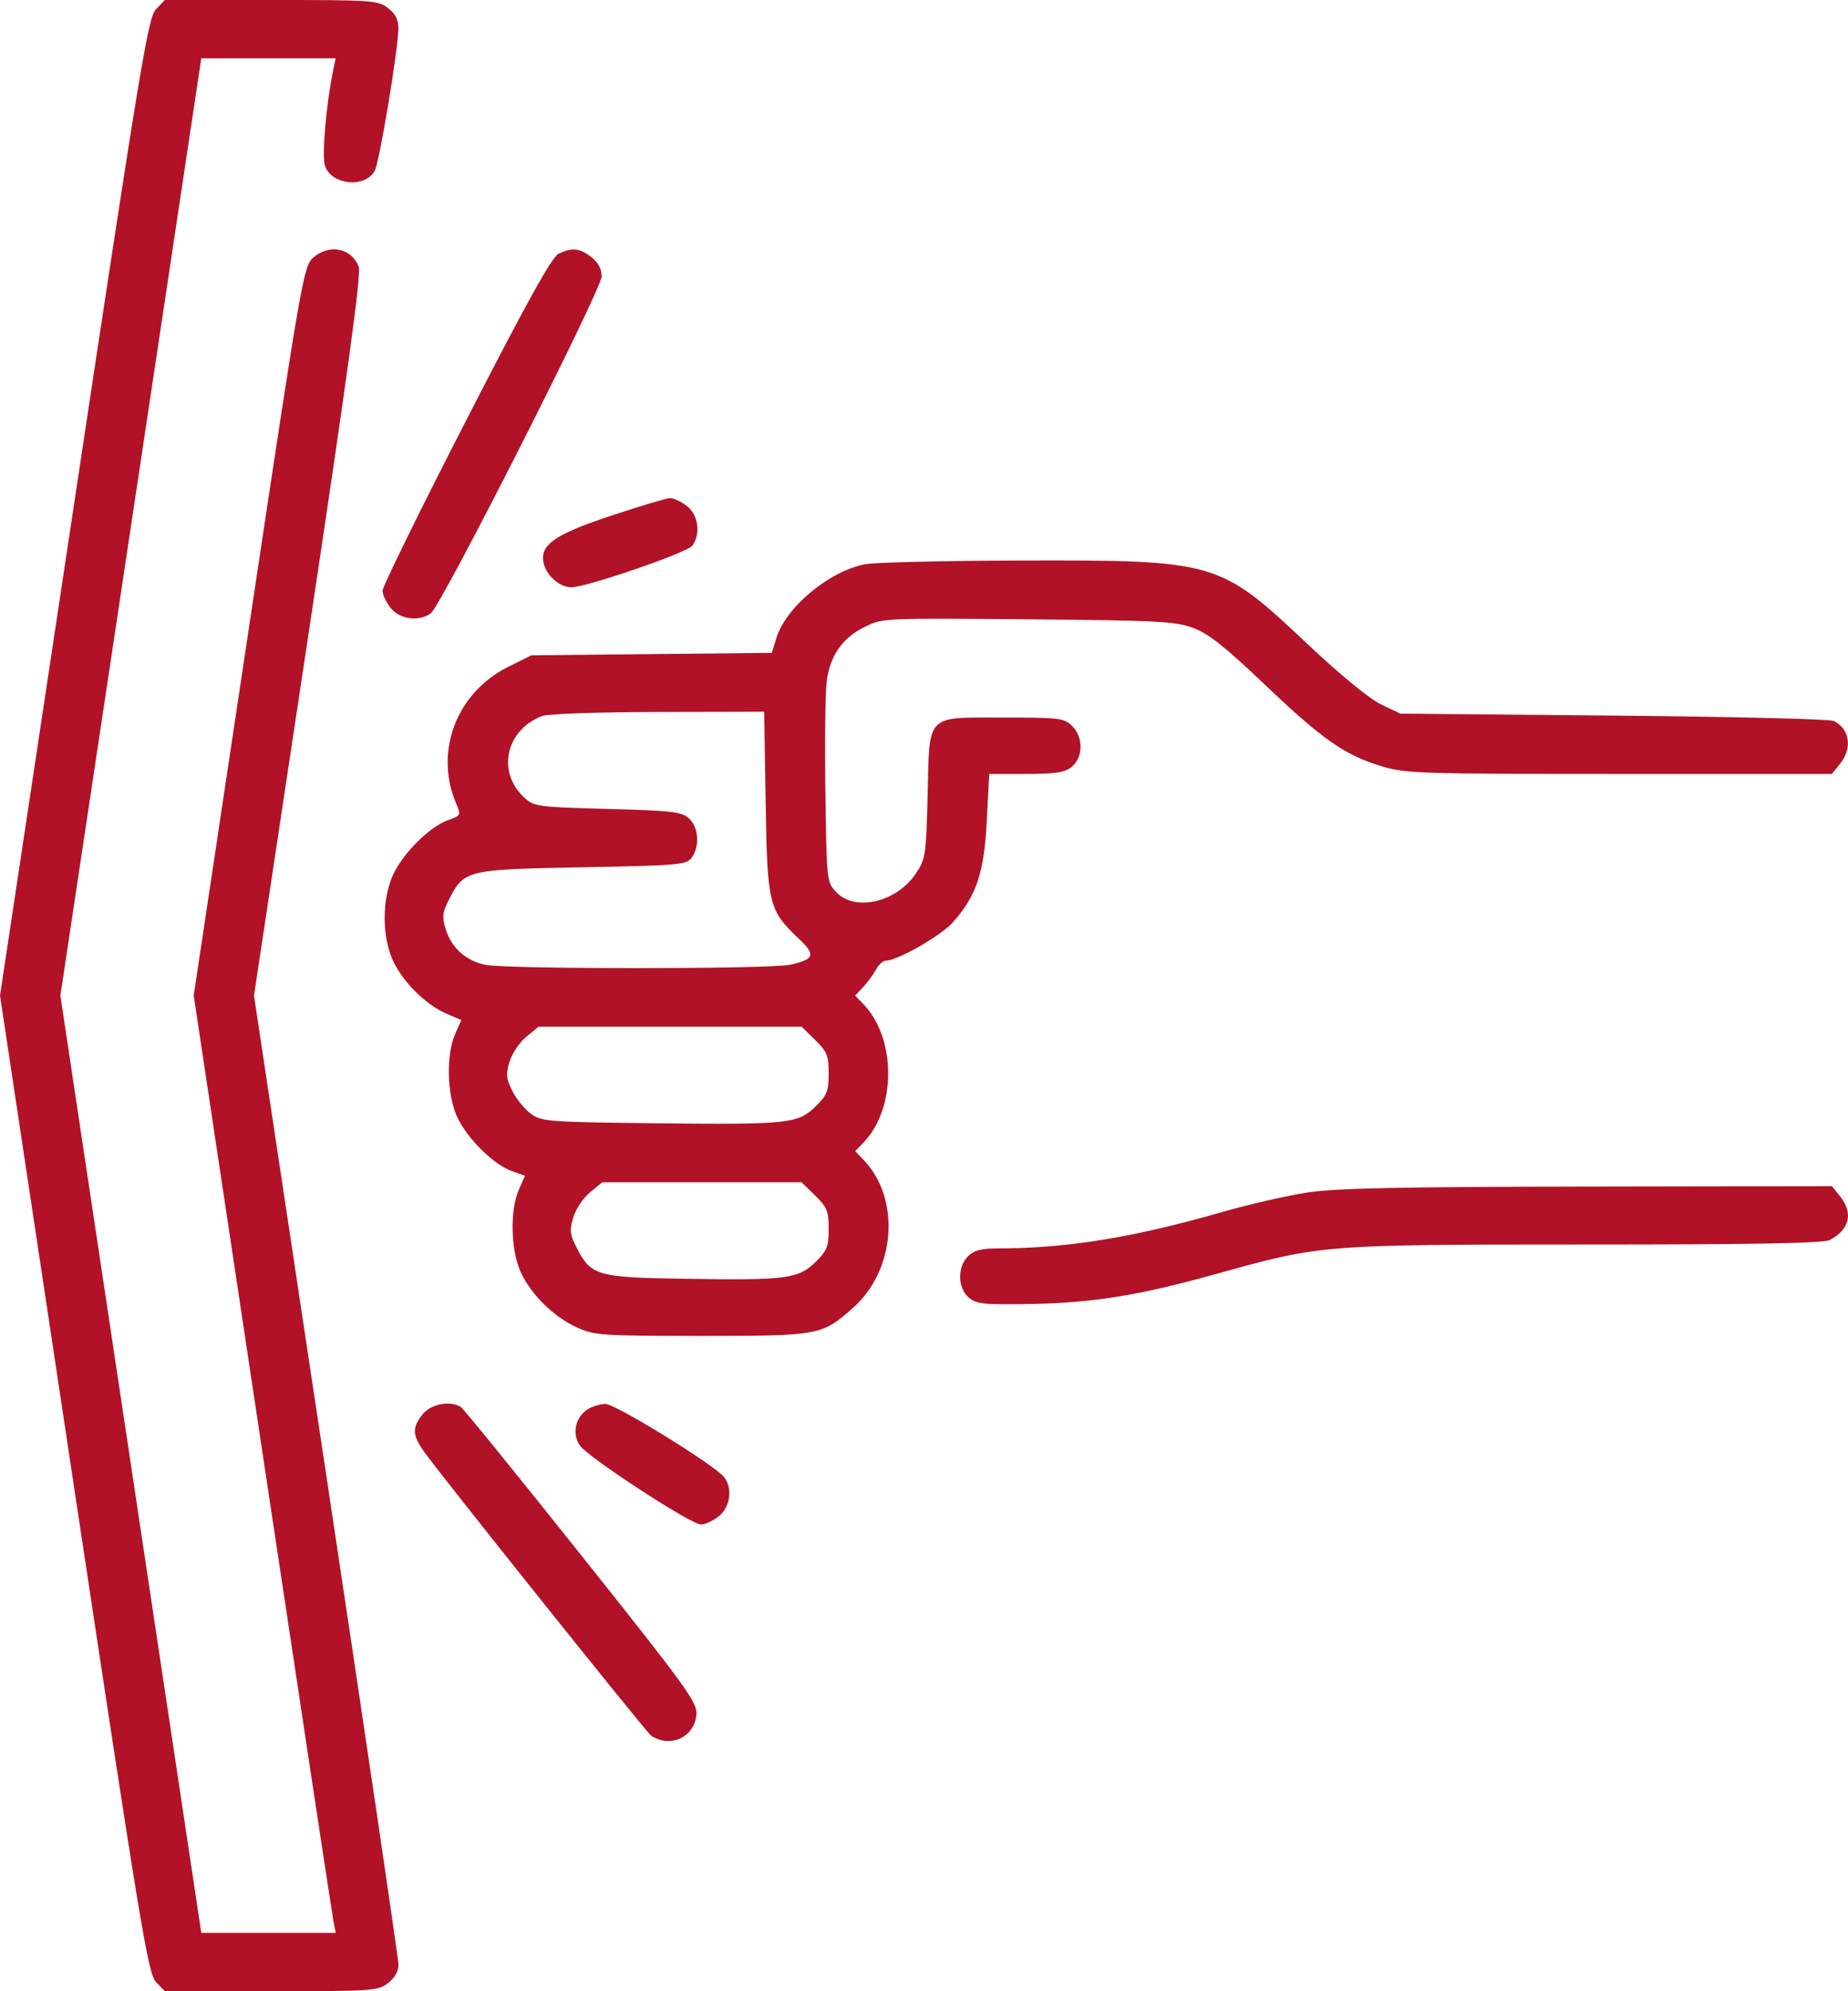 <svg width="52" height="56" viewBox="0 0 52 56" fill="none" xmlns="http://www.w3.org/2000/svg">
<path fill-rule="evenodd" clip-rule="evenodd" d="M4.391 0.257C4.166 0.491 3.957 1.755 2.072 14.257L0 28L2.072 41.743C3.957 54.245 4.166 55.509 4.391 55.743L4.639 56H7.63C10.487 56 10.635 55.99 10.917 55.773C11.103 55.63 11.213 55.44 11.213 55.257C11.213 55.098 10.298 48.9 9.18 41.484L7.147 28L8.673 17.883C9.786 10.496 10.17 7.693 10.094 7.499C9.889 6.973 9.267 6.85 8.813 7.246C8.54 7.484 8.482 7.817 6.991 17.745L5.451 27.998L7.389 40.878C8.455 47.962 9.354 53.893 9.387 54.059L9.447 54.359L7.556 54.359L5.664 54.359L3.682 41.179L1.699 28L3.682 14.821L5.664 1.641L7.555 1.641L9.445 1.641L9.382 1.941C9.176 2.929 9.049 4.4 9.147 4.673C9.34 5.209 10.275 5.296 10.545 4.803C10.678 4.561 11.206 1.381 11.21 0.801C11.212 0.554 11.127 0.388 10.917 0.227C10.635 0.01 10.487 0 7.63 0H4.639L4.391 0.257ZM15.718 7.136C15.529 7.225 14.826 8.492 13.112 11.832C11.82 14.348 10.764 16.499 10.764 16.611C10.764 16.723 10.869 16.944 10.996 17.102C11.253 17.42 11.797 17.49 12.124 17.247C12.421 17.027 16.929 8.138 16.929 7.774C16.929 7.558 16.832 7.38 16.634 7.227C16.306 6.976 16.102 6.955 15.718 7.136ZM17.209 14.499C15.592 15.035 15.175 15.329 15.3 15.848C15.386 16.201 15.752 16.516 16.079 16.516C16.503 16.516 19.332 15.545 19.479 15.348C19.726 15.019 19.651 14.478 19.323 14.227C19.161 14.102 18.947 14.004 18.847 14.008C18.748 14.013 18.01 14.234 17.209 14.499ZM24.343 15.868C23.331 16.062 22.112 17.076 21.845 17.946L21.717 18.361L18.334 18.395L14.951 18.43L14.291 18.759C12.844 19.482 12.214 21.141 12.835 22.596C12.976 22.926 12.97 22.937 12.61 23.064C12.096 23.246 11.348 23.985 11.065 24.592C10.745 25.28 10.743 26.341 11.061 27.023C11.34 27.622 11.984 28.259 12.561 28.507L12.981 28.688L12.807 29.082C12.55 29.662 12.577 30.787 12.862 31.408C13.14 32.013 13.887 32.753 14.403 32.935L14.773 33.066L14.599 33.459C14.345 34.034 14.371 35.163 14.652 35.775C14.944 36.412 15.585 37.04 16.246 37.338C16.73 37.556 16.94 37.57 19.731 37.57C23.053 37.57 23.12 37.558 23.995 36.788C25.203 35.725 25.35 33.713 24.3 32.621L24.063 32.375L24.3 32.129C25.222 31.171 25.222 29.204 24.3 28.246L24.063 28L24.293 27.754C24.419 27.619 24.581 27.397 24.653 27.262C24.724 27.126 24.849 27.016 24.929 27.016C25.251 27.016 26.464 26.325 26.802 25.949C27.472 25.205 27.692 24.552 27.767 23.085L27.835 21.766H28.871C29.691 21.766 29.956 21.726 30.149 21.573C30.481 21.311 30.491 20.733 30.169 20.418C29.94 20.195 29.821 20.18 28.258 20.18C26.027 20.18 26.159 20.046 26.102 22.358C26.059 24.067 26.045 24.161 25.762 24.578C25.22 25.377 24.064 25.644 23.533 25.093C23.264 24.814 23.261 24.786 23.226 22.277C23.206 20.883 23.222 19.486 23.261 19.173C23.353 18.442 23.696 17.947 24.327 17.633C24.829 17.383 24.845 17.382 28.922 17.418C32.608 17.45 33.069 17.474 33.574 17.66C34.007 17.82 34.463 18.181 35.593 19.256C37.219 20.804 37.839 21.236 38.881 21.551C39.552 21.753 39.947 21.766 45.57 21.766H51.547L51.779 21.477C52.132 21.04 52.047 20.49 51.594 20.275C51.485 20.222 48.697 20.155 45.398 20.125L39.402 20.07L38.859 19.809C38.528 19.65 37.714 18.982 36.776 18.098C34.311 15.775 34.223 15.749 28.698 15.764C26.571 15.77 24.611 15.816 24.343 15.868ZM21.544 22.559C21.589 25.423 21.631 25.599 22.463 26.386C22.962 26.858 22.926 26.975 22.238 27.131C21.675 27.259 14.203 27.259 13.639 27.132C13.094 27.008 12.701 26.65 12.541 26.131C12.436 25.789 12.45 25.659 12.627 25.311C13.058 24.465 13.109 24.452 16.386 24.391C19.107 24.34 19.312 24.322 19.46 24.124C19.697 23.807 19.659 23.256 19.383 23.013C19.175 22.829 18.909 22.798 17.094 22.75C15.119 22.697 15.03 22.685 14.755 22.433C13.973 21.715 14.227 20.536 15.248 20.139C15.408 20.076 16.811 20.027 18.515 20.023L21.503 20.016L21.544 22.559ZM22.937 29.247C23.272 29.575 23.318 29.687 23.318 30.188C23.318 30.686 23.271 30.801 22.947 31.118C22.449 31.604 22.192 31.631 18.422 31.59C15.438 31.557 15.246 31.542 14.947 31.329C14.773 31.205 14.536 30.917 14.421 30.689C14.241 30.337 14.229 30.213 14.338 29.857C14.409 29.626 14.621 29.311 14.81 29.157L15.153 28.875H18.854H22.555L22.937 29.247ZM22.937 33.622C23.272 33.95 23.318 34.062 23.318 34.562C23.318 35.06 23.271 35.176 22.947 35.493C22.463 35.965 22.133 36.008 19.319 35.965C16.772 35.925 16.631 35.885 16.214 35.064C16.035 34.712 16.022 34.588 16.132 34.232C16.203 34.001 16.415 33.686 16.603 33.532L16.946 33.25H19.751H22.555L22.937 33.622ZM36.794 33.537C36.222 33.623 35.138 33.871 34.384 34.088C31.901 34.802 30.022 35.108 28.109 35.109C27.615 35.109 27.413 35.16 27.241 35.328C26.938 35.624 26.944 36.215 27.254 36.487C27.465 36.672 27.654 36.693 28.917 36.674C30.74 36.646 32.014 36.443 34.246 35.821C37.19 35.002 37.205 35.001 44.649 35C49.445 35 51.308 34.965 51.486 34.873C52.045 34.583 52.156 34.115 51.779 33.648L51.547 33.359L44.69 33.37C39.347 33.379 37.603 33.415 36.794 33.537ZM11.893 39.773C11.595 40.142 11.6 40.352 11.92 40.809C12.341 41.412 18.185 48.719 18.319 48.81C18.858 49.174 19.539 48.861 19.596 48.222C19.626 47.881 19.345 47.492 16.362 43.748C14.565 41.493 13.037 39.612 12.966 39.568C12.667 39.381 12.126 39.484 11.893 39.773ZM16.518 39.646C16.185 39.874 16.093 40.322 16.314 40.65C16.532 40.976 19.444 42.875 19.724 42.875C19.835 42.875 20.058 42.773 20.22 42.648C20.547 42.398 20.624 41.847 20.375 41.541C20.093 41.193 17.32 39.484 17.038 39.484C16.882 39.484 16.648 39.557 16.518 39.646Z" fill="#B11227"/>
</svg>
